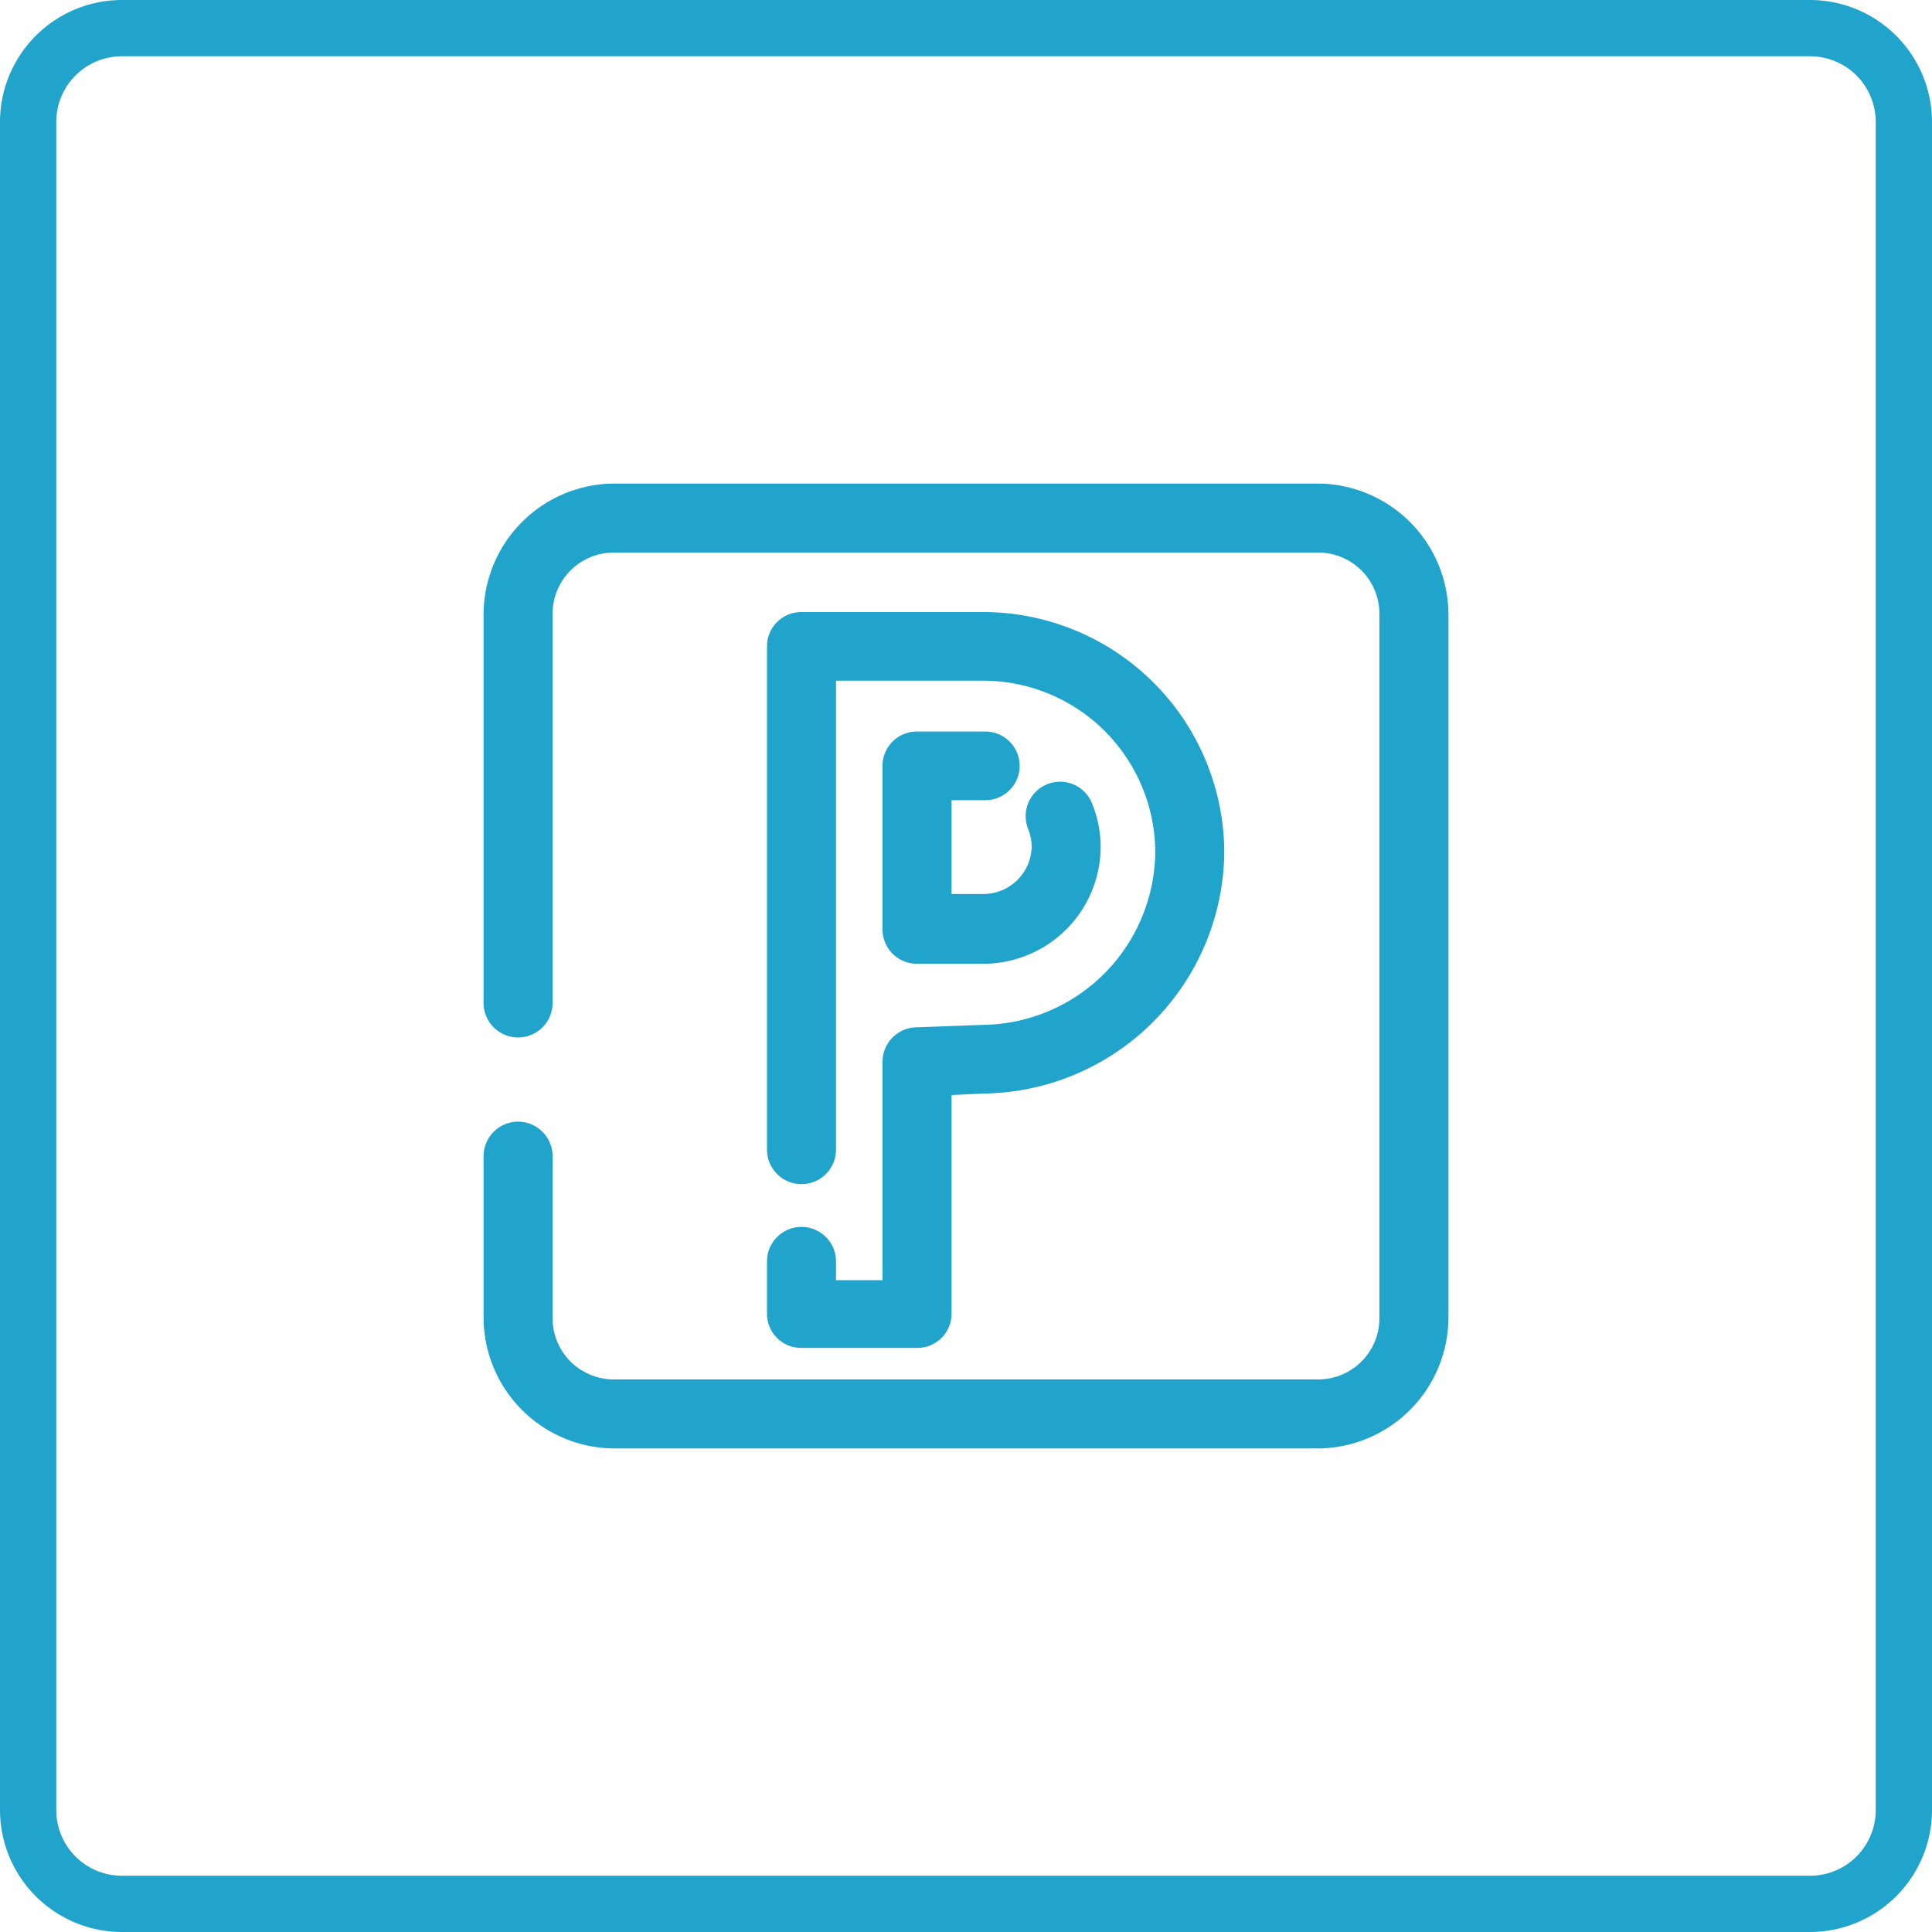 <svg xmlns="http://www.w3.org/2000/svg" viewBox="0 0 103 103"><defs><style>.cls-1{fill:#21a4cc;}</style></defs><g id="Camada_2" data-name="Camada 2"><g id="Camada_2-2" data-name="Camada 2"><path class="cls-1" d="M96.5,103H6.5A6.51,6.51,0,0,1,0,96.5V6.5A6.51,6.51,0,0,1,6.5,0h90A6.51,6.51,0,0,1,103,6.5v90A6.51,6.51,0,0,1,96.5,103ZM6.5,3A3.5,3.5,0,0,0,3,6.5v90A3.5,3.5,0,0,0,6.5,100h90a3.5,3.5,0,0,0,3.5-3.5V6.5A3.5,3.5,0,0,0,96.5,3Z"/><path class="cls-1" d="M32.72,73.54a3.26,3.26,0,0,1-3.26-3.26V61.64a1.84,1.84,0,0,0-3.68,0v8.64a7,7,0,0,0,6.94,6.94H70.28a7,7,0,0,0,6.94-6.94V32.72a7,7,0,0,0-6.94-6.94H32.72a7,7,0,0,0-6.94,6.94V53.47a1.84,1.84,0,0,0,3.68,0V32.72a3.26,3.26,0,0,1,3.26-3.26H70.28a3.26,3.26,0,0,1,3.26,3.26V70.28a3.26,3.26,0,0,1-3.26,3.26"/><path class="cls-1" d="M48.89,71.86H42.73A1.82,1.82,0,0,1,40.89,70V67.25a1.84,1.84,0,0,1,3.68,0v1h2.48V56.6a1.84,1.84,0,0,1,1.78-1.83l3.53-.13a9.31,9.31,0,0,0,9.23-9.18,9.18,9.18,0,0,0-9.17-9.17H44.57v25a1.84,1.84,0,0,1-3.68,0V34.46a1.83,1.83,0,0,1,1.84-1.83h9.69A12.86,12.86,0,0,1,65.27,45.46,13,13,0,0,1,52.42,58.3l-1.69.08V70A1.82,1.82,0,0,1,48.89,71.86Z"/><path class="cls-1" d="M52.53,51.38l-3.65,0a1.83,1.83,0,0,1-1.83-1.83V40.87A1.83,1.83,0,0,1,48.89,39h3.64a1.83,1.83,0,1,1,0,3.66h-1.8v5l1.81,0A2.58,2.58,0,0,0,55,45.21a2.69,2.69,0,0,0-.18-1,1.83,1.83,0,1,1,3.39-1.4,6.15,6.15,0,0,1,.47,2.37A6.26,6.26,0,0,1,52.53,51.38Z"/></g></g></svg>